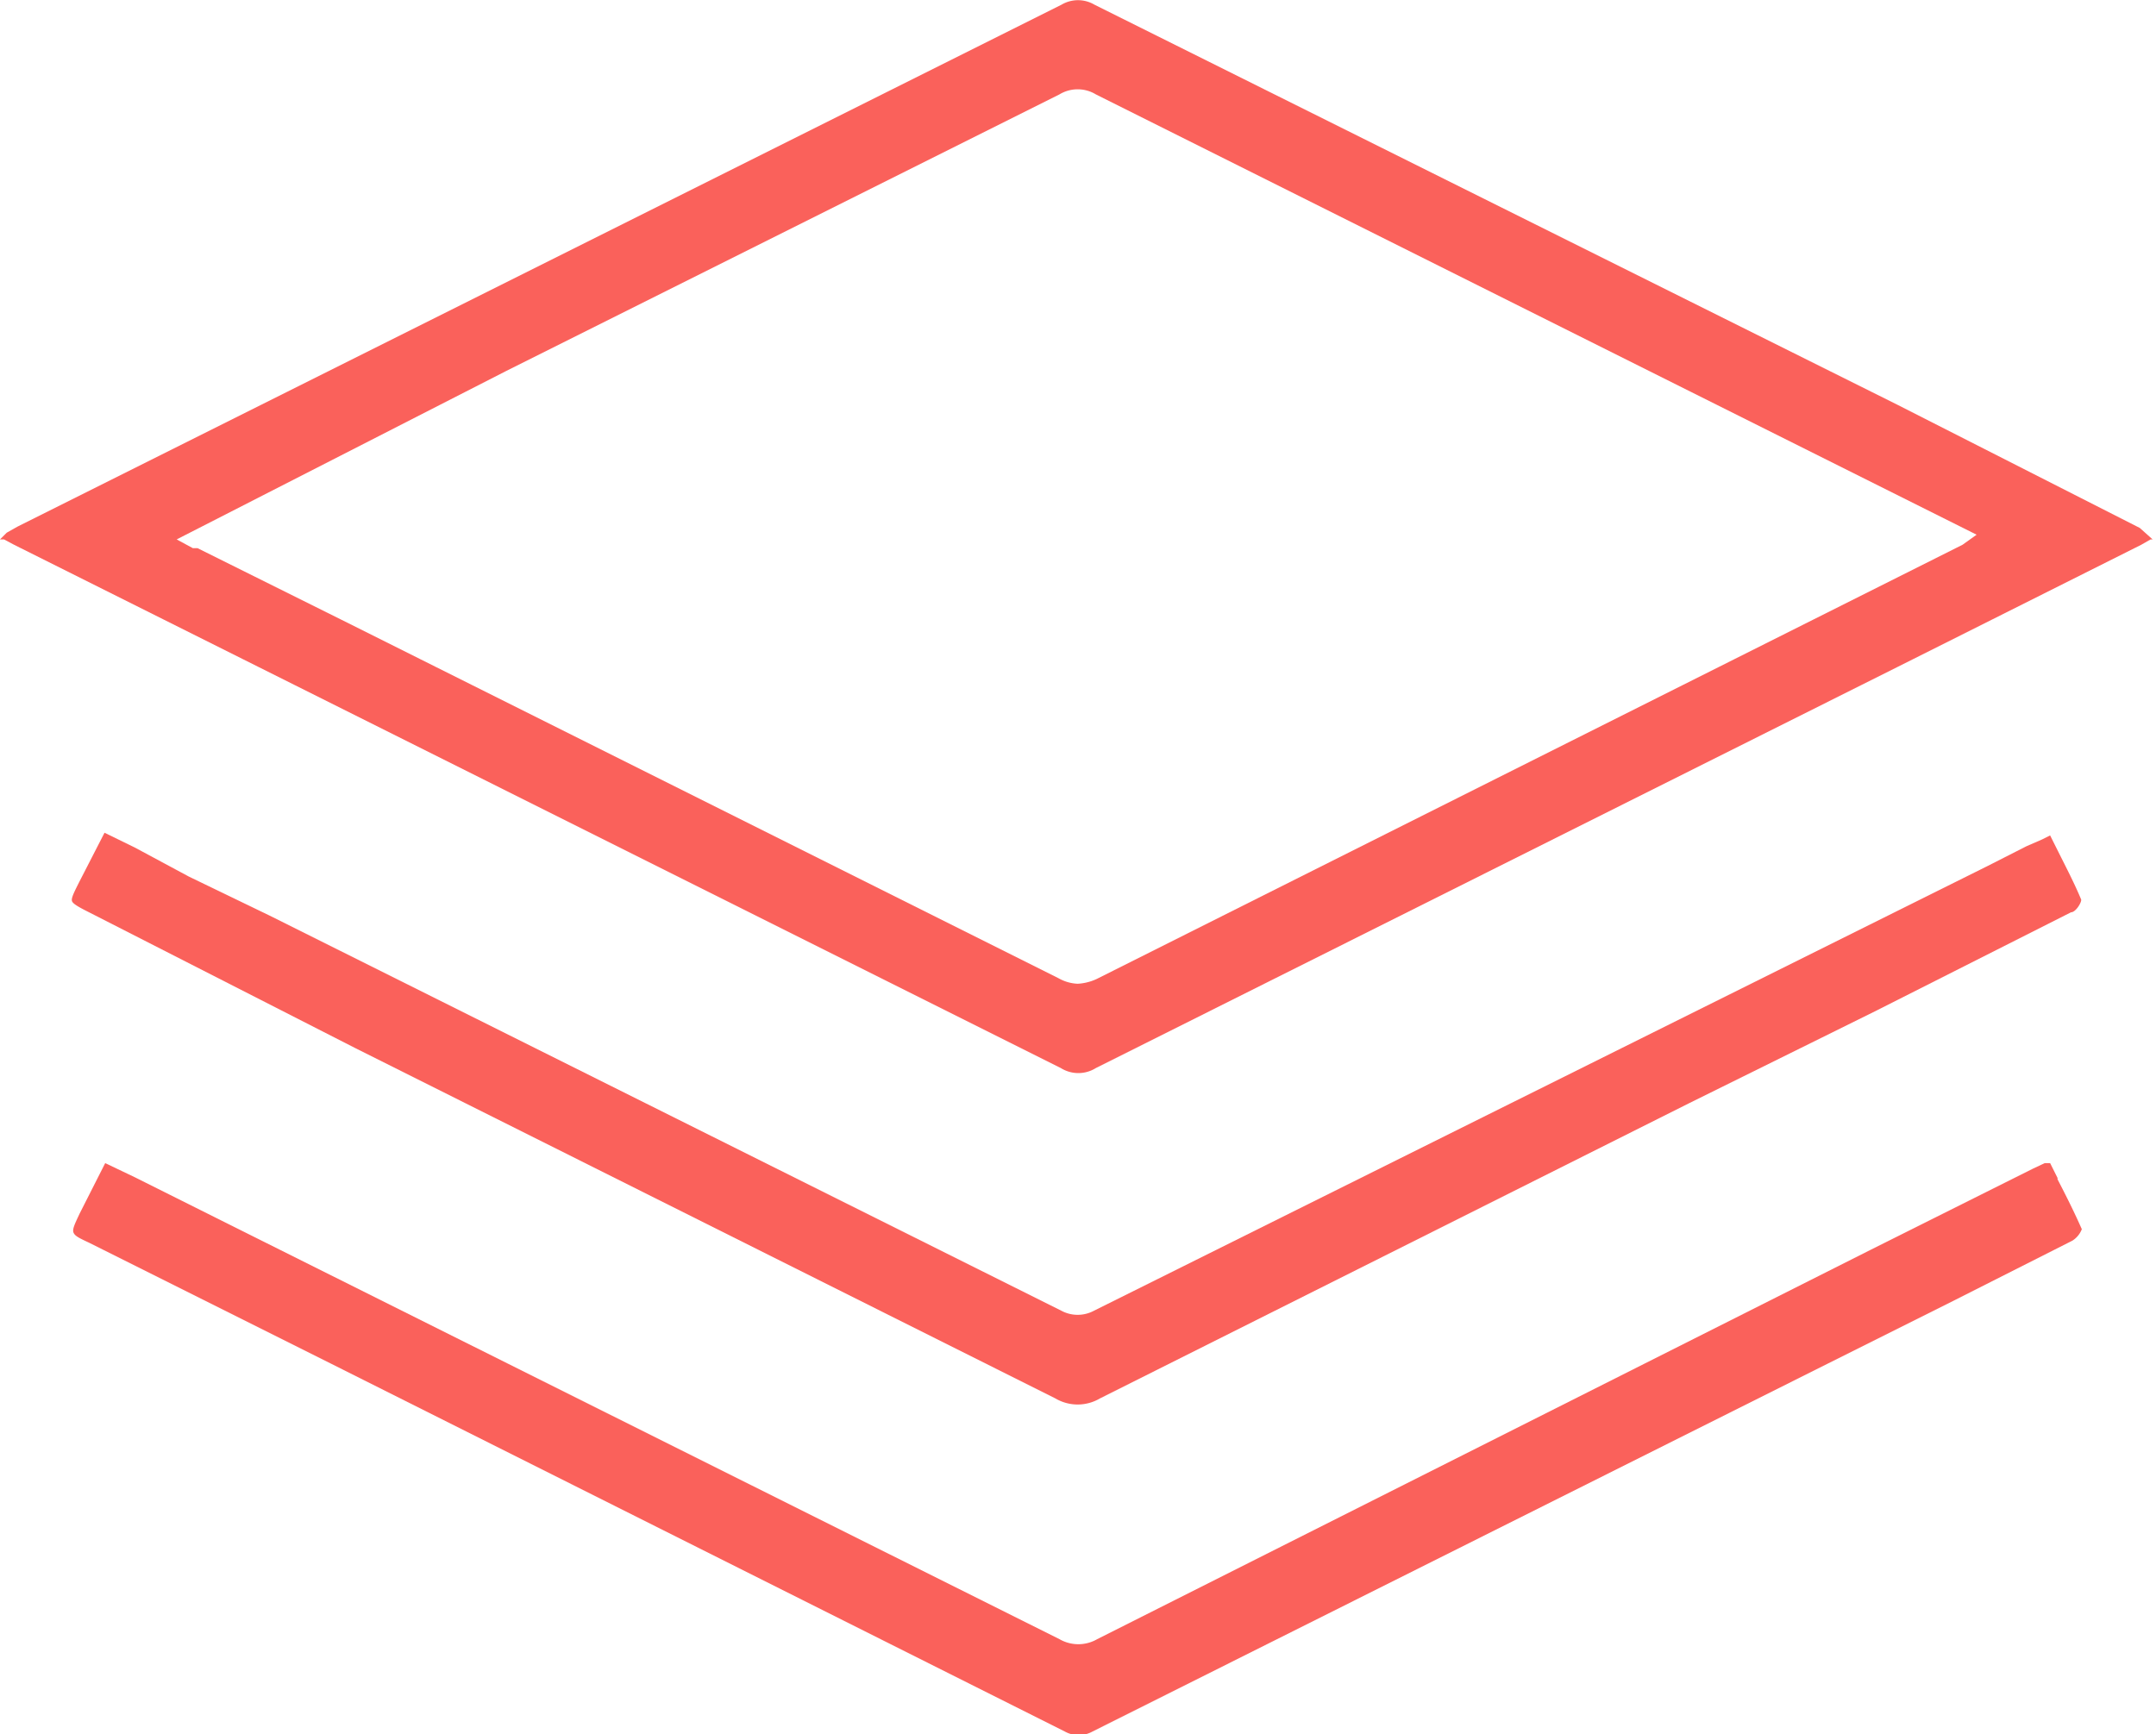 <svg xmlns="http://www.w3.org/2000/svg" viewBox="0 0 31.97 25.72"><defs><style>.cls-1{fill:#fa615b;}</style></defs><title>My information</title><g id="Layer_2" data-name="Layer 2"><g id="Layer_1-2" data-name="Layer 1"><path class="cls-1" d="M31.73,7.83,28.13,6,16.23.07a.48.48,0,0,0-.49,0L4.26,5.81l-4,2-.16.09L0,8,.06,8l.15.08,4.16,2.08,11.36,5.68a.49.49,0,0,0,.52,0L28.14,9.89l3.61-1.81L31.89,8,32,8l-.08,0Zm-2.63.25L29,8.13,25.71,9.78l-9.45,4.74a.77.77,0,0,1-.28.07.63.63,0,0,1-.28-.08L5.06,9.19,2.93,8.13l-.07,0L2.62,8,7.51,5.5l8.2-4.1a.52.52,0,0,1,.54,0L27.31,6.93l2,1Z"/><path class="cls-1" d="M30.51,17.47l-.11-.22-.08,0-.17.08-2.42,1.21L16.27,24.31a.56.56,0,0,1-.56,0L3.6,18.26l-.9-.45L2,17.46l-.44-.21L1.18,18c-.07.15-.11.23-.09.28s.08.08.23.15L4.9,20.22l10.89,5.46a.42.42,0,0,0,.41,0l10.89-5.45,1.84-.92,1.8-.91a.35.35,0,0,0,.14-.17c-.11-.25-.23-.49-.36-.74Z"/><path class="cls-1" d="M1.34,13.54l3.92,2,10.39,5.2a.65.65,0,0,0,.66,0l8.74-4.38L27.8,15l2.91-1.47c.07,0,.16-.15.15-.19-.1-.24-.22-.47-.34-.71l-.12-.24-.12.06-.23.1-.57.29L16.22,19.44a.51.51,0,0,1-.48,0L4,13.58,2.8,13,2,12.57l-.45-.22-.38.74c-.08.16-.12.24-.1.28S1.18,13.46,1.34,13.54Z"/></g></g></svg>